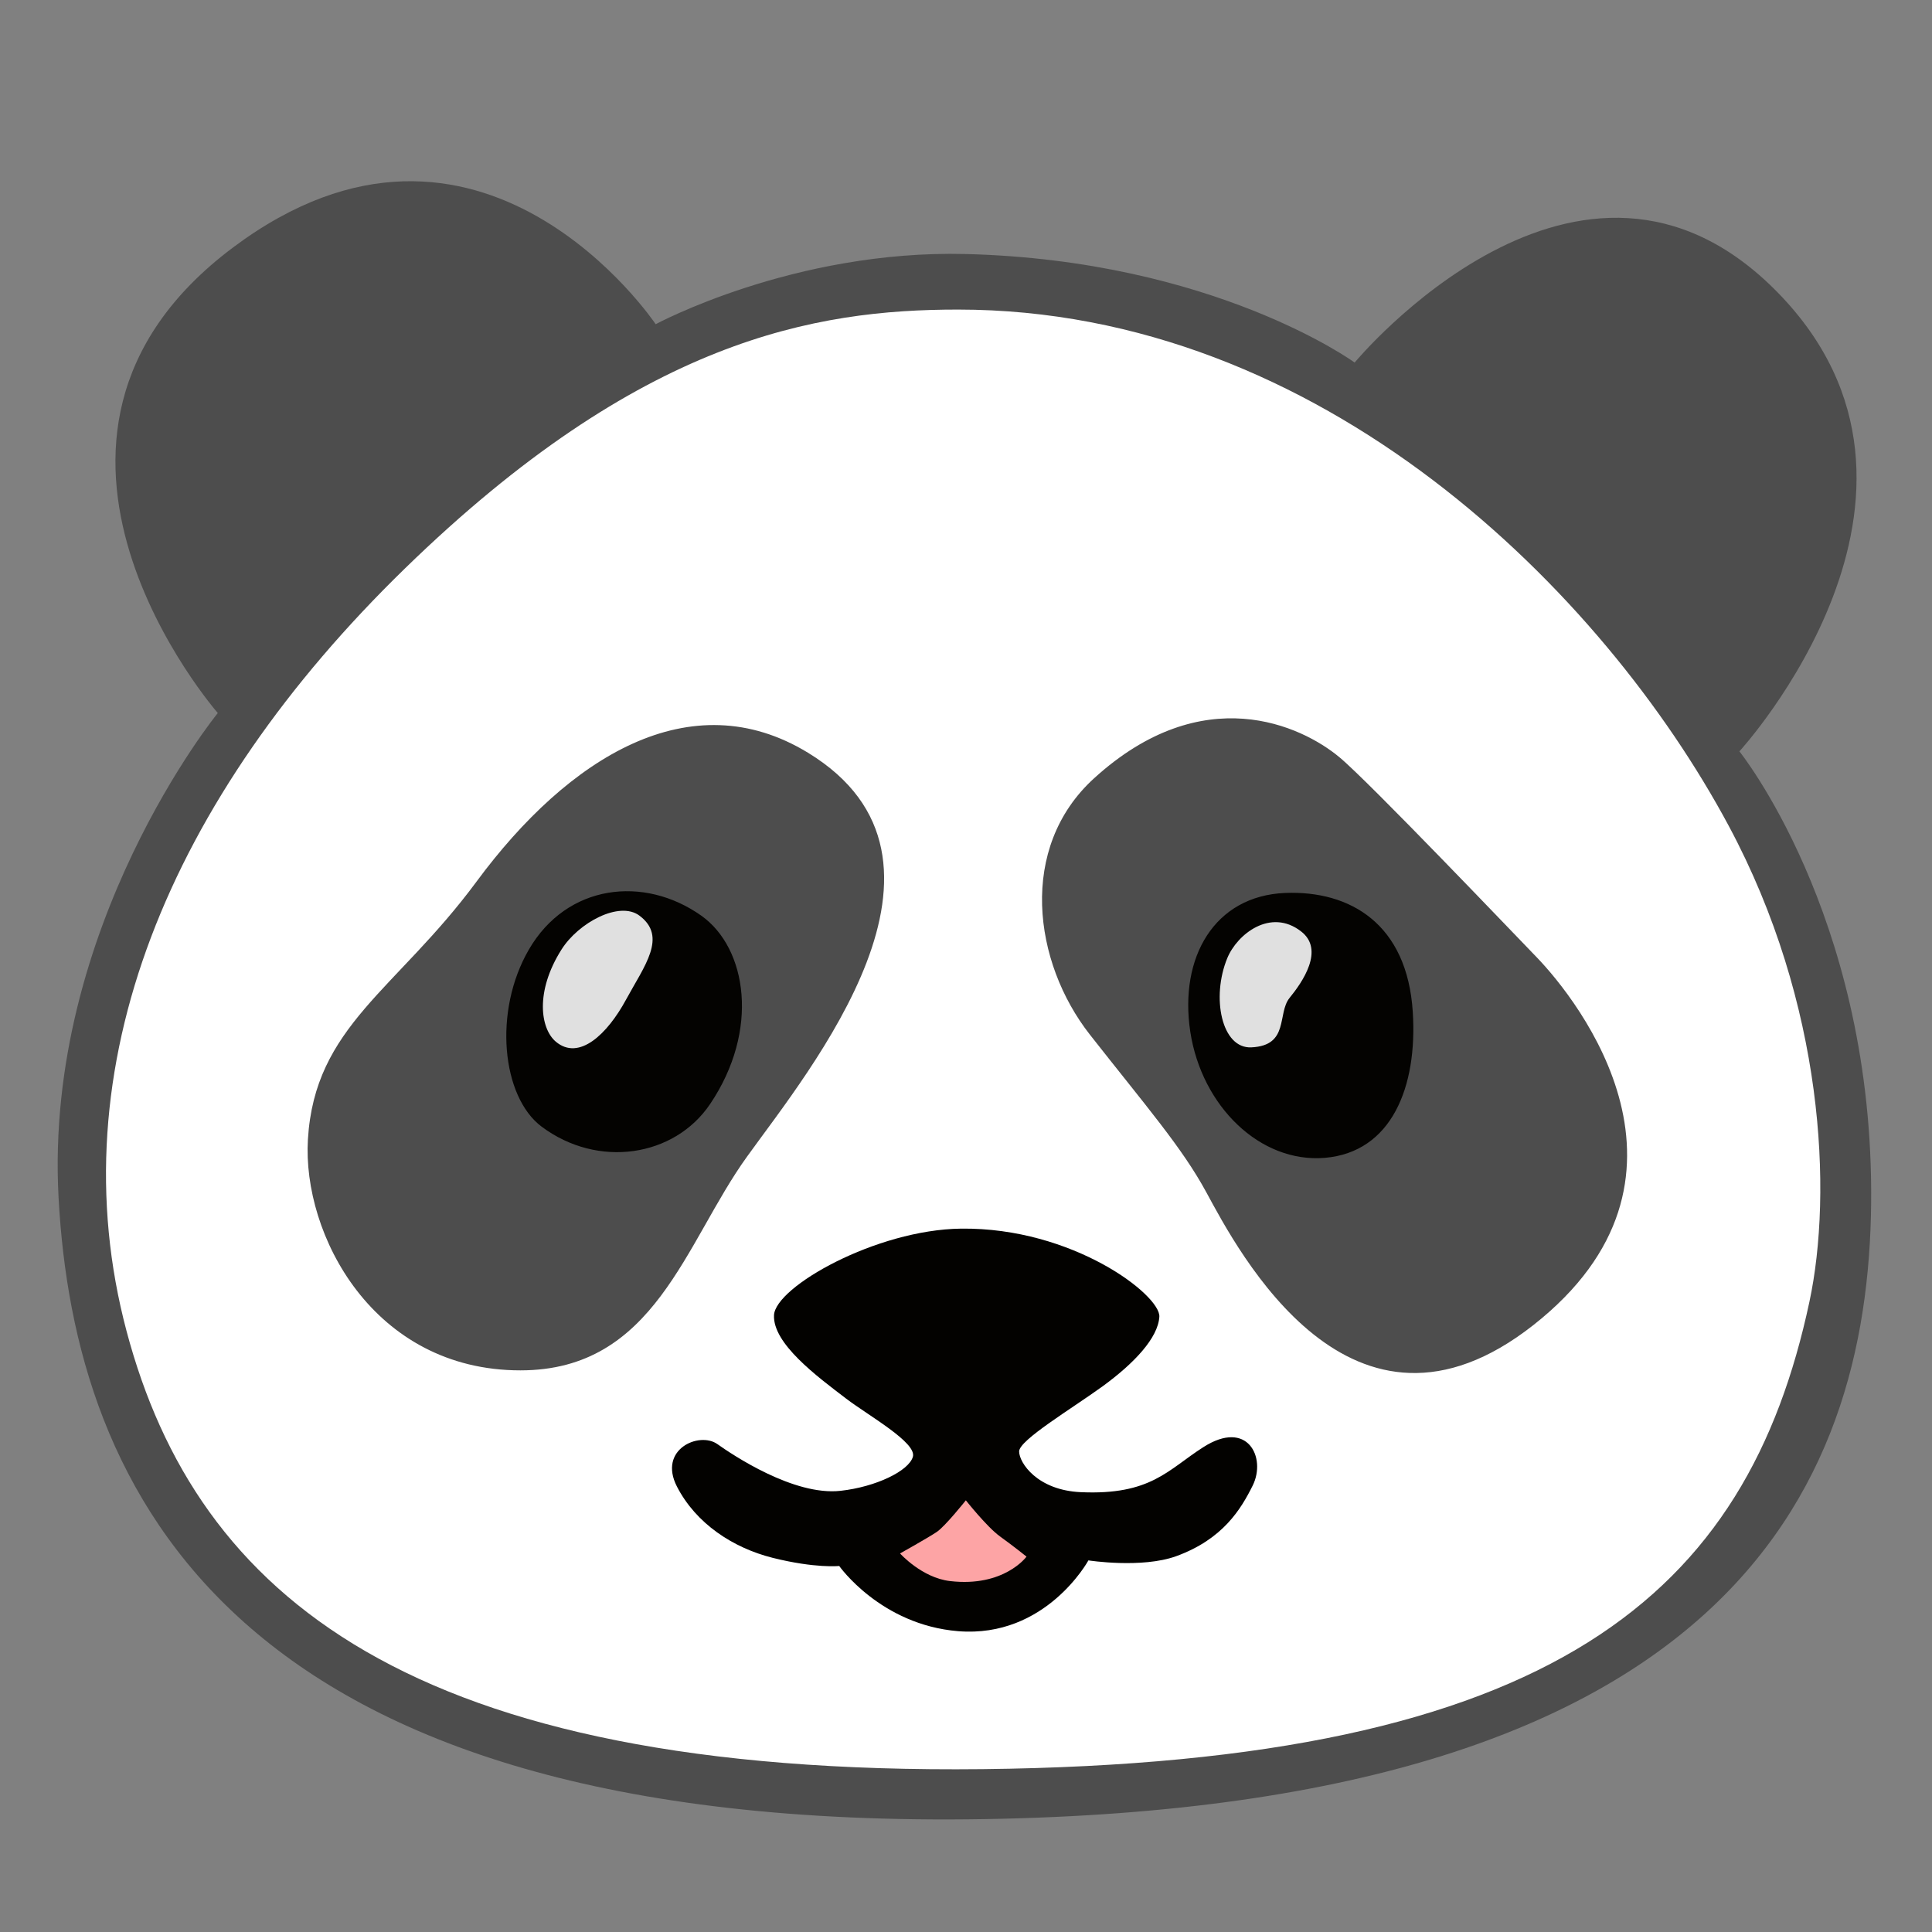 <svg xmlns="http://www.w3.org/2000/svg" xml:space="preserve" id="Layer_3" x="0" y="0" version="1.1" viewBox="0 0 128 128"><rect x="0" y="0" width="128" height="128" fill="#808080" stroke="none"/><path d="M63.99 16.83c-11.4-.29-20.55 4.65-20.55 4.65S31.82 4.11 15.42 16.41c-16.89 12.67-.99 30.83-.99 30.83S2.91 61.36 3.88 79.34c1.04 19.28 11.26 42.02 61.38 41.18s58.82-22.74 58.71-41.74c-.11-18.3-8.73-29-8.73-29s15.63-17.03 2.53-30.41-28.02 4.65-28.02 4.65-9.29-6.77-25.76-7.19" style="fill:#4d4d4d"/><path d="M63.47 20.51c-9.45 0-21.02 1.95-36.64 17.15S3.74 70.75 8.39 88.21s18.72 29.42 56.73 29 50.64-11.66 54.76-30.97c1.54-7.22.98-19.73-5.35-31.53-8.3-15.49-26.96-34.2-51.06-34.2" style="fill:#fff"/><path d="M53.53 49.87c-7.77-4.74-15.86.28-21.96 8.54-5.32 7.2-10.72 9.56-11.17 17.08-.38 6.29 4.32 15.3 14.08 15.3 8.92 0 10.89-8.45 15.02-14.17 4.12-5.73 15.65-19.66 4.03-26.75M72.49 51.56c-5.06 4.6-4.04 12.2-.28 16.99s6.09 7.46 7.7 10.42c2.11 3.89 9.61 18.31 21.68 8.82 12.29-9.67 3.03-21.47.19-24.4-1.11-1.14-11.12-11.64-13.05-13.23-2.49-2.07-9.02-5.17-16.24 1.4" style="fill:#4d4d4d"/><path d="M93.6 67.04c.32 4.99-1.41 9.29-5.82 9.67-4.29.36-8.16-3.41-8.92-8.35-.75-4.94 1.6-9.01 6.29-9.2 4.31-.17 8.08 2.06 8.45 7.88M47.05 73.14c-2.36 3.51-7.43 4.3-11.17 1.5-2.63-1.97-3.22-7.63-.84-11.73 2.51-4.33 7.62-4.94 11.43-2.24 3.02 2.15 3.87 7.59.58 12.47" style="fill:#040301"/><path d="M81.31 63.48c-1.07 2.6-.38 6.01 1.6 5.91 2.53-.12 1.69-2.25 2.53-3.28s2.35-3.19.75-4.41c-2.01-1.55-4.22.18-4.88 1.78M37.2 62.91c-1.77 2.8-1.39 5.24-.38 6.1 1.55 1.31 3.43-.52 4.65-2.77s2.77-4.18.89-5.58c-1.33-.99-4.04.47-5.16 2.25" style="fill:#e0e0e0"/><path d="M63.67 81.4c-5.63.07-12.29 3.85-12.39 5.73-.09 1.88 2.82 4.04 4.79 5.54 1.47 1.12 4.69 2.91 4.41 3.85s-2.45 1.99-4.79 2.25c-3.1.35-7.17-2.39-8.17-3.1-1.2-.84-3.94.35-2.67 2.82 1.26 2.45 3.71 4.06 6.34 4.72 2.84.71 4.41.54 4.41.54s2.74 3.9 7.88 4.32c5.82.47 8.63-4.69 8.63-4.69s3.53.55 5.82-.28c3.1-1.13 4.29-3.12 5.07-4.69.9-1.83-.33-4.42-3.28-2.53-2.35 1.5-3.47 3.19-8.12 2.98-2.88-.13-4.08-1.95-4.08-2.7s3.47-2.82 5.54-4.32c2.08-1.52 3.66-3.19 3.75-4.6.09-1.43-5.73-5.93-13.14-5.84" style="fill:#030200"/><path d="M63.99 99.4s-1.36 1.71-1.92 2.09-2.44 1.43-2.44 1.43 1.44 1.61 3.31 1.83c3.59.42 5.07-1.62 5.07-1.62s-.82-.66-1.76-1.34c-.86-.62-2.26-2.39-2.26-2.39" style="fill:#fda4a5"/></svg>